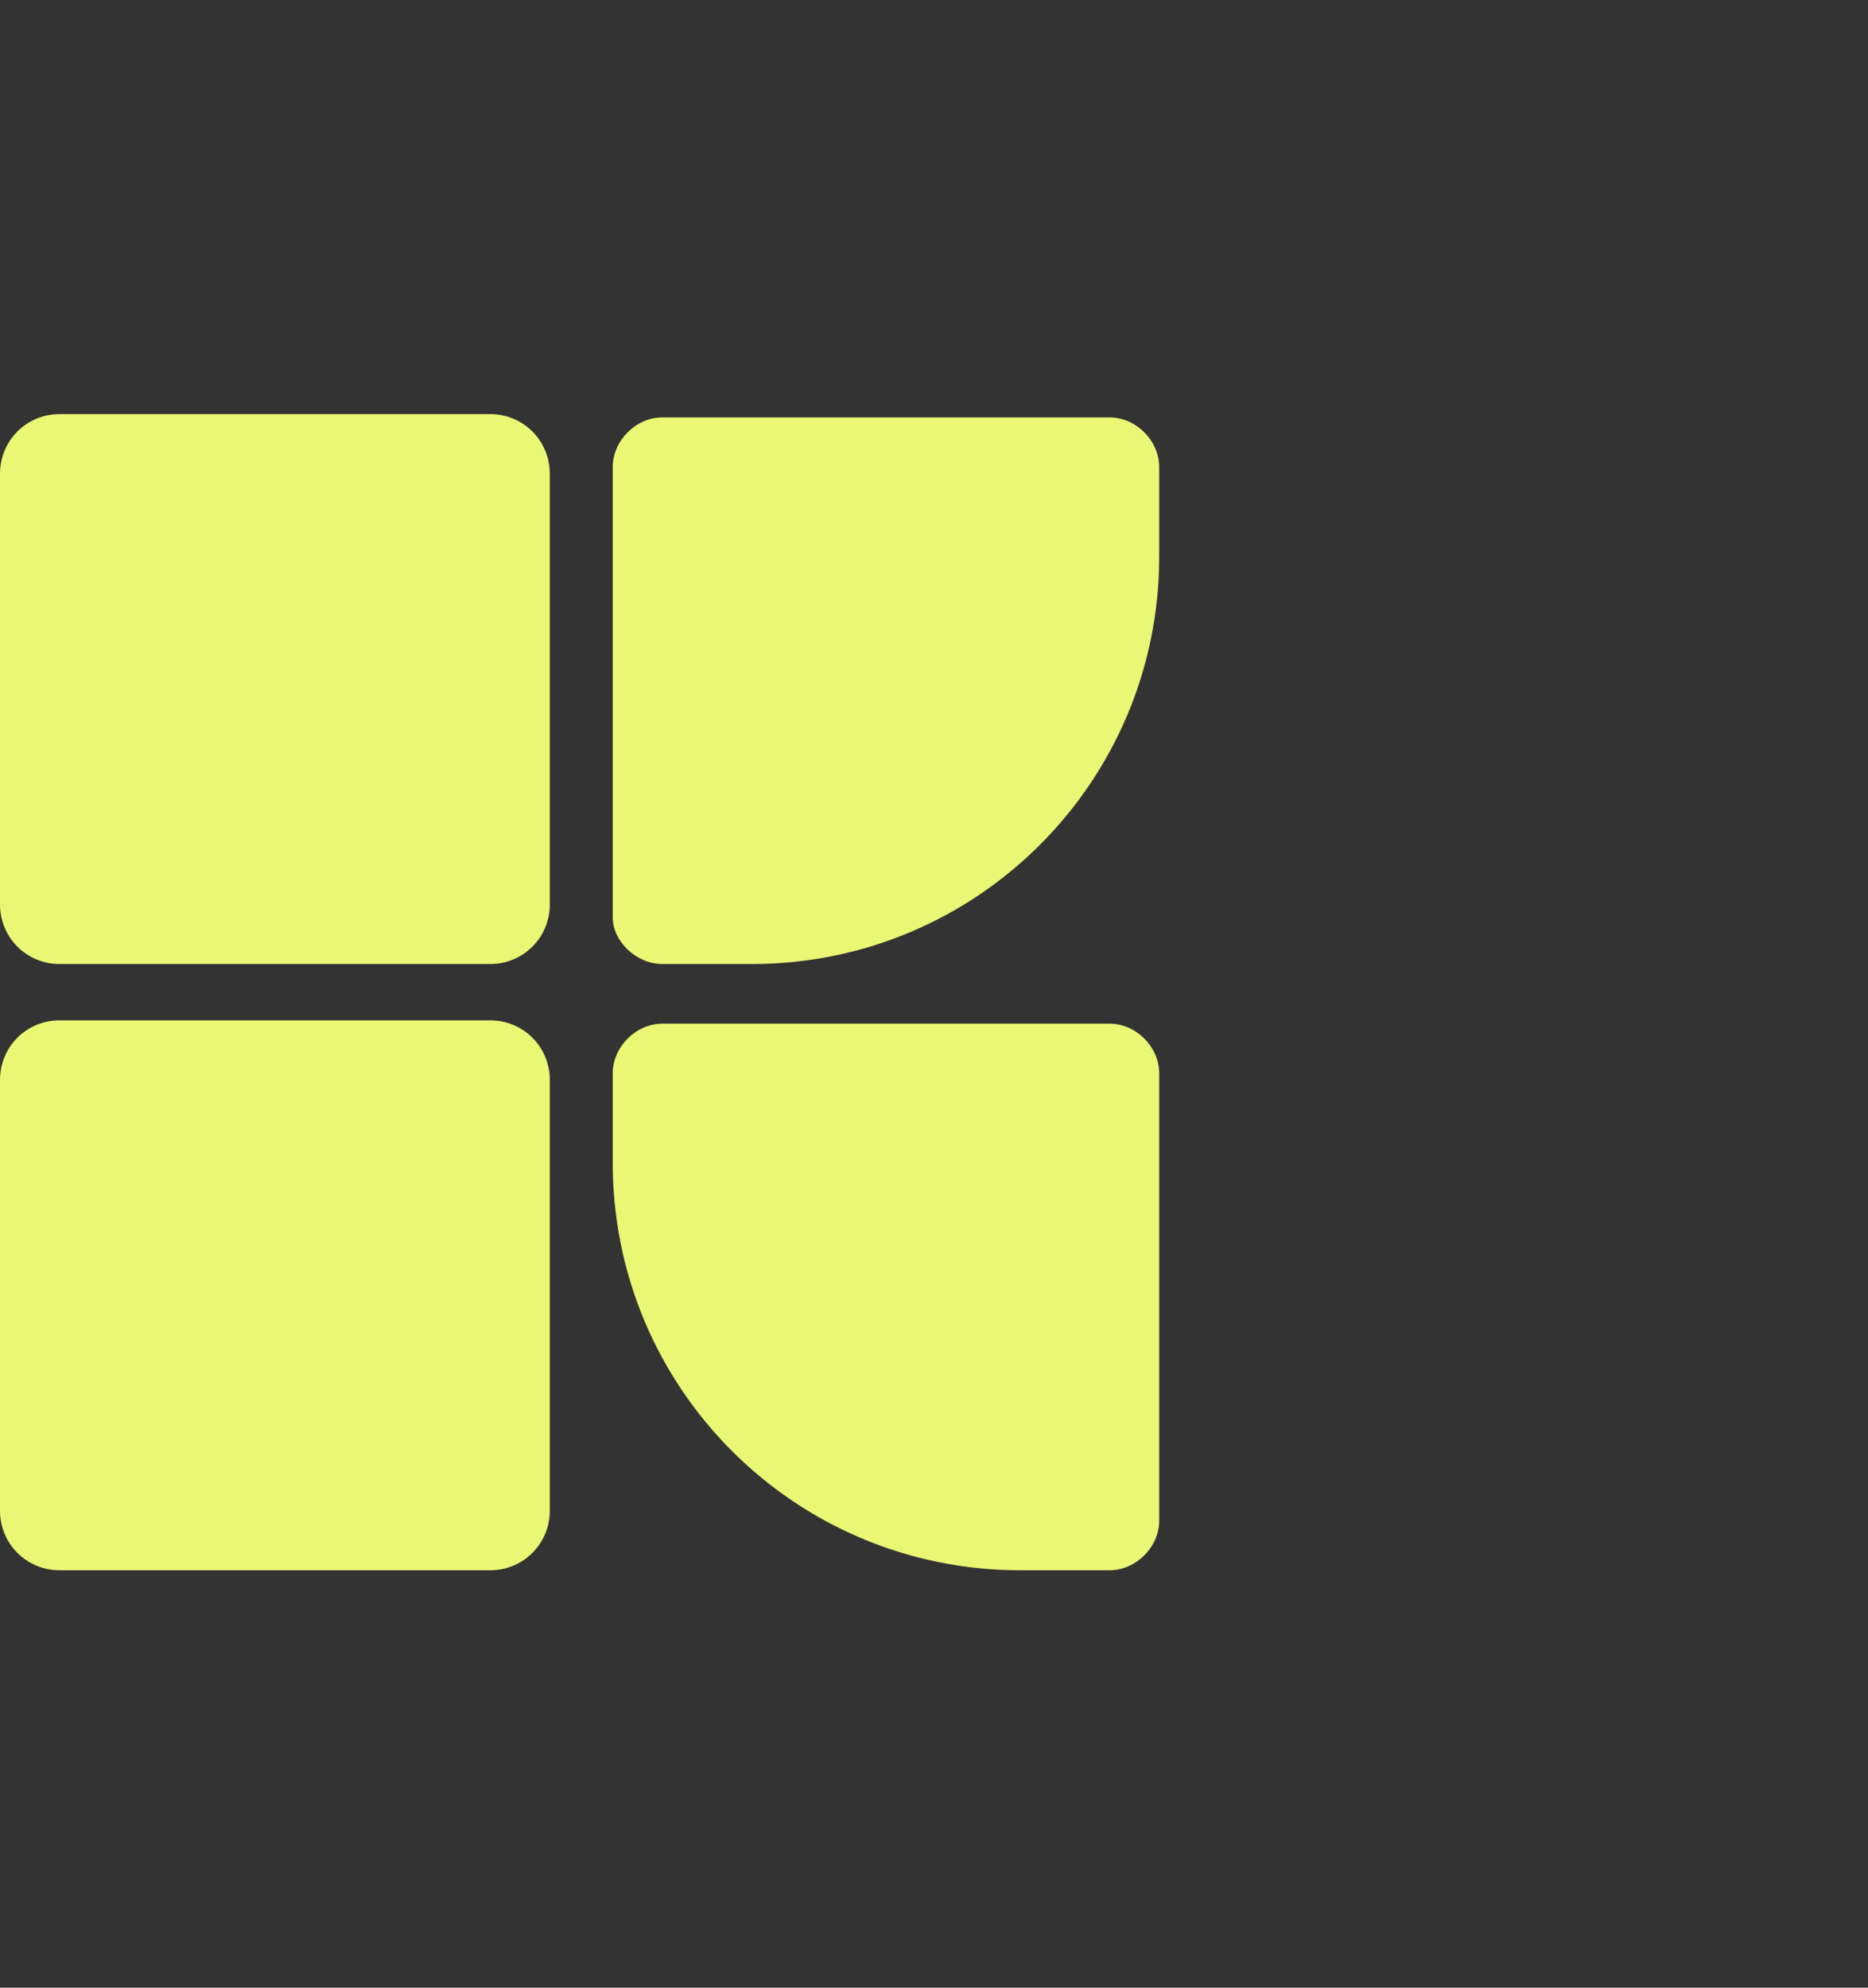 <?xml version="1.0" encoding="utf-8"?>
<!-- Generator: Adobe Illustrator 28.0.0, SVG Export Plug-In . SVG Version: 6.00 Build 0)  -->
<svg version="1.1" id="Layer_1" xmlns="http://www.w3.org/2000/svg" xmlns:xlink="http://www.w3.org/1999/xlink" x="0px" y="0px"
	 width="56.4px" height="60px" viewBox="0 0 56.4 60" style="enable-background:new 0 0 56.4 60;" xml:space="preserve">
<rect x="0" y="0" width="56.4" height="60" fill="#333333" stroke="none"/>
<style type="text/css">
	.st0{display:none;fill:none;stroke:#DEE4F9;stroke-width:0.6;stroke-miterlimit:10;}
	.st1{display:none;fill:#EAF774;}
	.st2{fill:#EAF774;}
</style>
<circle class="st0" cx="30" cy="30" r="20"/>
<path class="st1" d="M35.9,43.6c-0.1-0.5-0.2-1.5-0.2-3v-2.2c0-2.3-0.3-4-0.9-5.1s-1.7-2-3.2-2.6c1.8-0.6,3.1-1.7,3.9-3.2
	s1.2-3,1.2-4.5c0-1.3-0.2-2.4-0.6-3.4c-0.4-1-1-1.9-1.7-2.7c-0.9-1-1.9-1.8-3.1-2.3s-3-0.8-5.3-0.8H4.7c-2.6,0-4.7,2.1-4.7,4.7v27.8
	h6.6v-9.9v-2.8v-5.4v-1.7v-5.1c0-1.1,0.9-2,2-2h15.9c1.5,0,2.6,0.2,3.3,0.6c1.3,0.7,2,2,2,4c0,1.8-0.7,3-2,3.7
	c-0.8,0.4-1.9,0.5-3.4,0.5h-15v5.4c0,0,14.3,0,14.3,0c2,0,3.4,0.3,4.1,1c0.7,0.7,1.1,2.1,1.1,4.1l0,3c0,1,0.1,1.9,0.3,2.8l0.3,1.7
	h7.6v-0.8C36.5,45,36.1,44.4,35.9,43.6z"/>
<path class="st1" d="M35.9,43.6c-0.1-0.5-0.2-1.5-0.2-3v-2.2c0-2.3-0.3-4-0.9-5.1s-1.7-2-3.2-2.6c1.8-0.6,3.1-1.7,3.9-3.2
	s1.2-3,1.2-4.5c0-1.3-0.2-2.4-0.6-3.4c-0.4-1-1-1.9-1.7-2.7c-0.9-1-1.9-1.8-3.1-2.3s-3-0.8-5.3-0.8H4.7c-2.6,0-4.7,2.1-4.7,4.7v27.8
	h6.6v-9.9v-2.8v-5.4v-1.7v-5.1c0-1.1,0.9-2,2-2h15.9c1.5,0,2.6,0.2,3.3,0.6c1.3,0.7,2,2,2,4c0,1.8-0.7,3-2,3.7
	c-0.8,0.4-1.9,0.5-3.4,0.5h-15v5.4c0,0,14.3,0,14.3,0c2,0,3.4,0.3,4.1,1c0.7,0.7,1.1,2.1,1.1,4.1l0,3c0,1,0.1,1.9,0.3,2.8l0.3,1.7
	h7.6v-0.8C36.5,45,36.1,44.4,35.9,43.6z"/>
<g>
	<path class="st2" d="M1.8,29.1h13c1,0,1.8-0.8,1.8-1.8v-13c0-1-0.8-1.8-1.8-1.8h-13c-1,0-1.8,0.8-1.8,1.8v13
		C0,28.3,0.8,29.1,1.8,29.1z"/>
	<path class="st2" d="M1.8,47.4h13c1,0,1.8-0.8,1.8-1.8v-13c0-1-0.8-1.8-1.8-1.8h-13c-1,0-1.8,0.8-1.8,1.8v13
		C0,46.6,0.8,47.4,1.8,47.4z"/>
	<path class="st2" d="M20,29.1h2.7c6.8,0,12.3-5.5,12.3-12.3v-2.7c0-0.8-0.7-1.5-1.5-1.5H20c-0.8,0-1.5,0.7-1.5,1.5v13.6
		C18.5,28.4,19.2,29.1,20,29.1z"/>
	<path class="st2" d="M30.8,47.4h2.7c0.8,0,1.5-0.7,1.5-1.5V32.4c0-0.8-0.7-1.5-1.5-1.5H20c-0.8,0-1.5,0.7-1.5,1.5v2.7
		C18.5,41.9,24,47.4,30.8,47.4z"/>
</g>
</svg>
